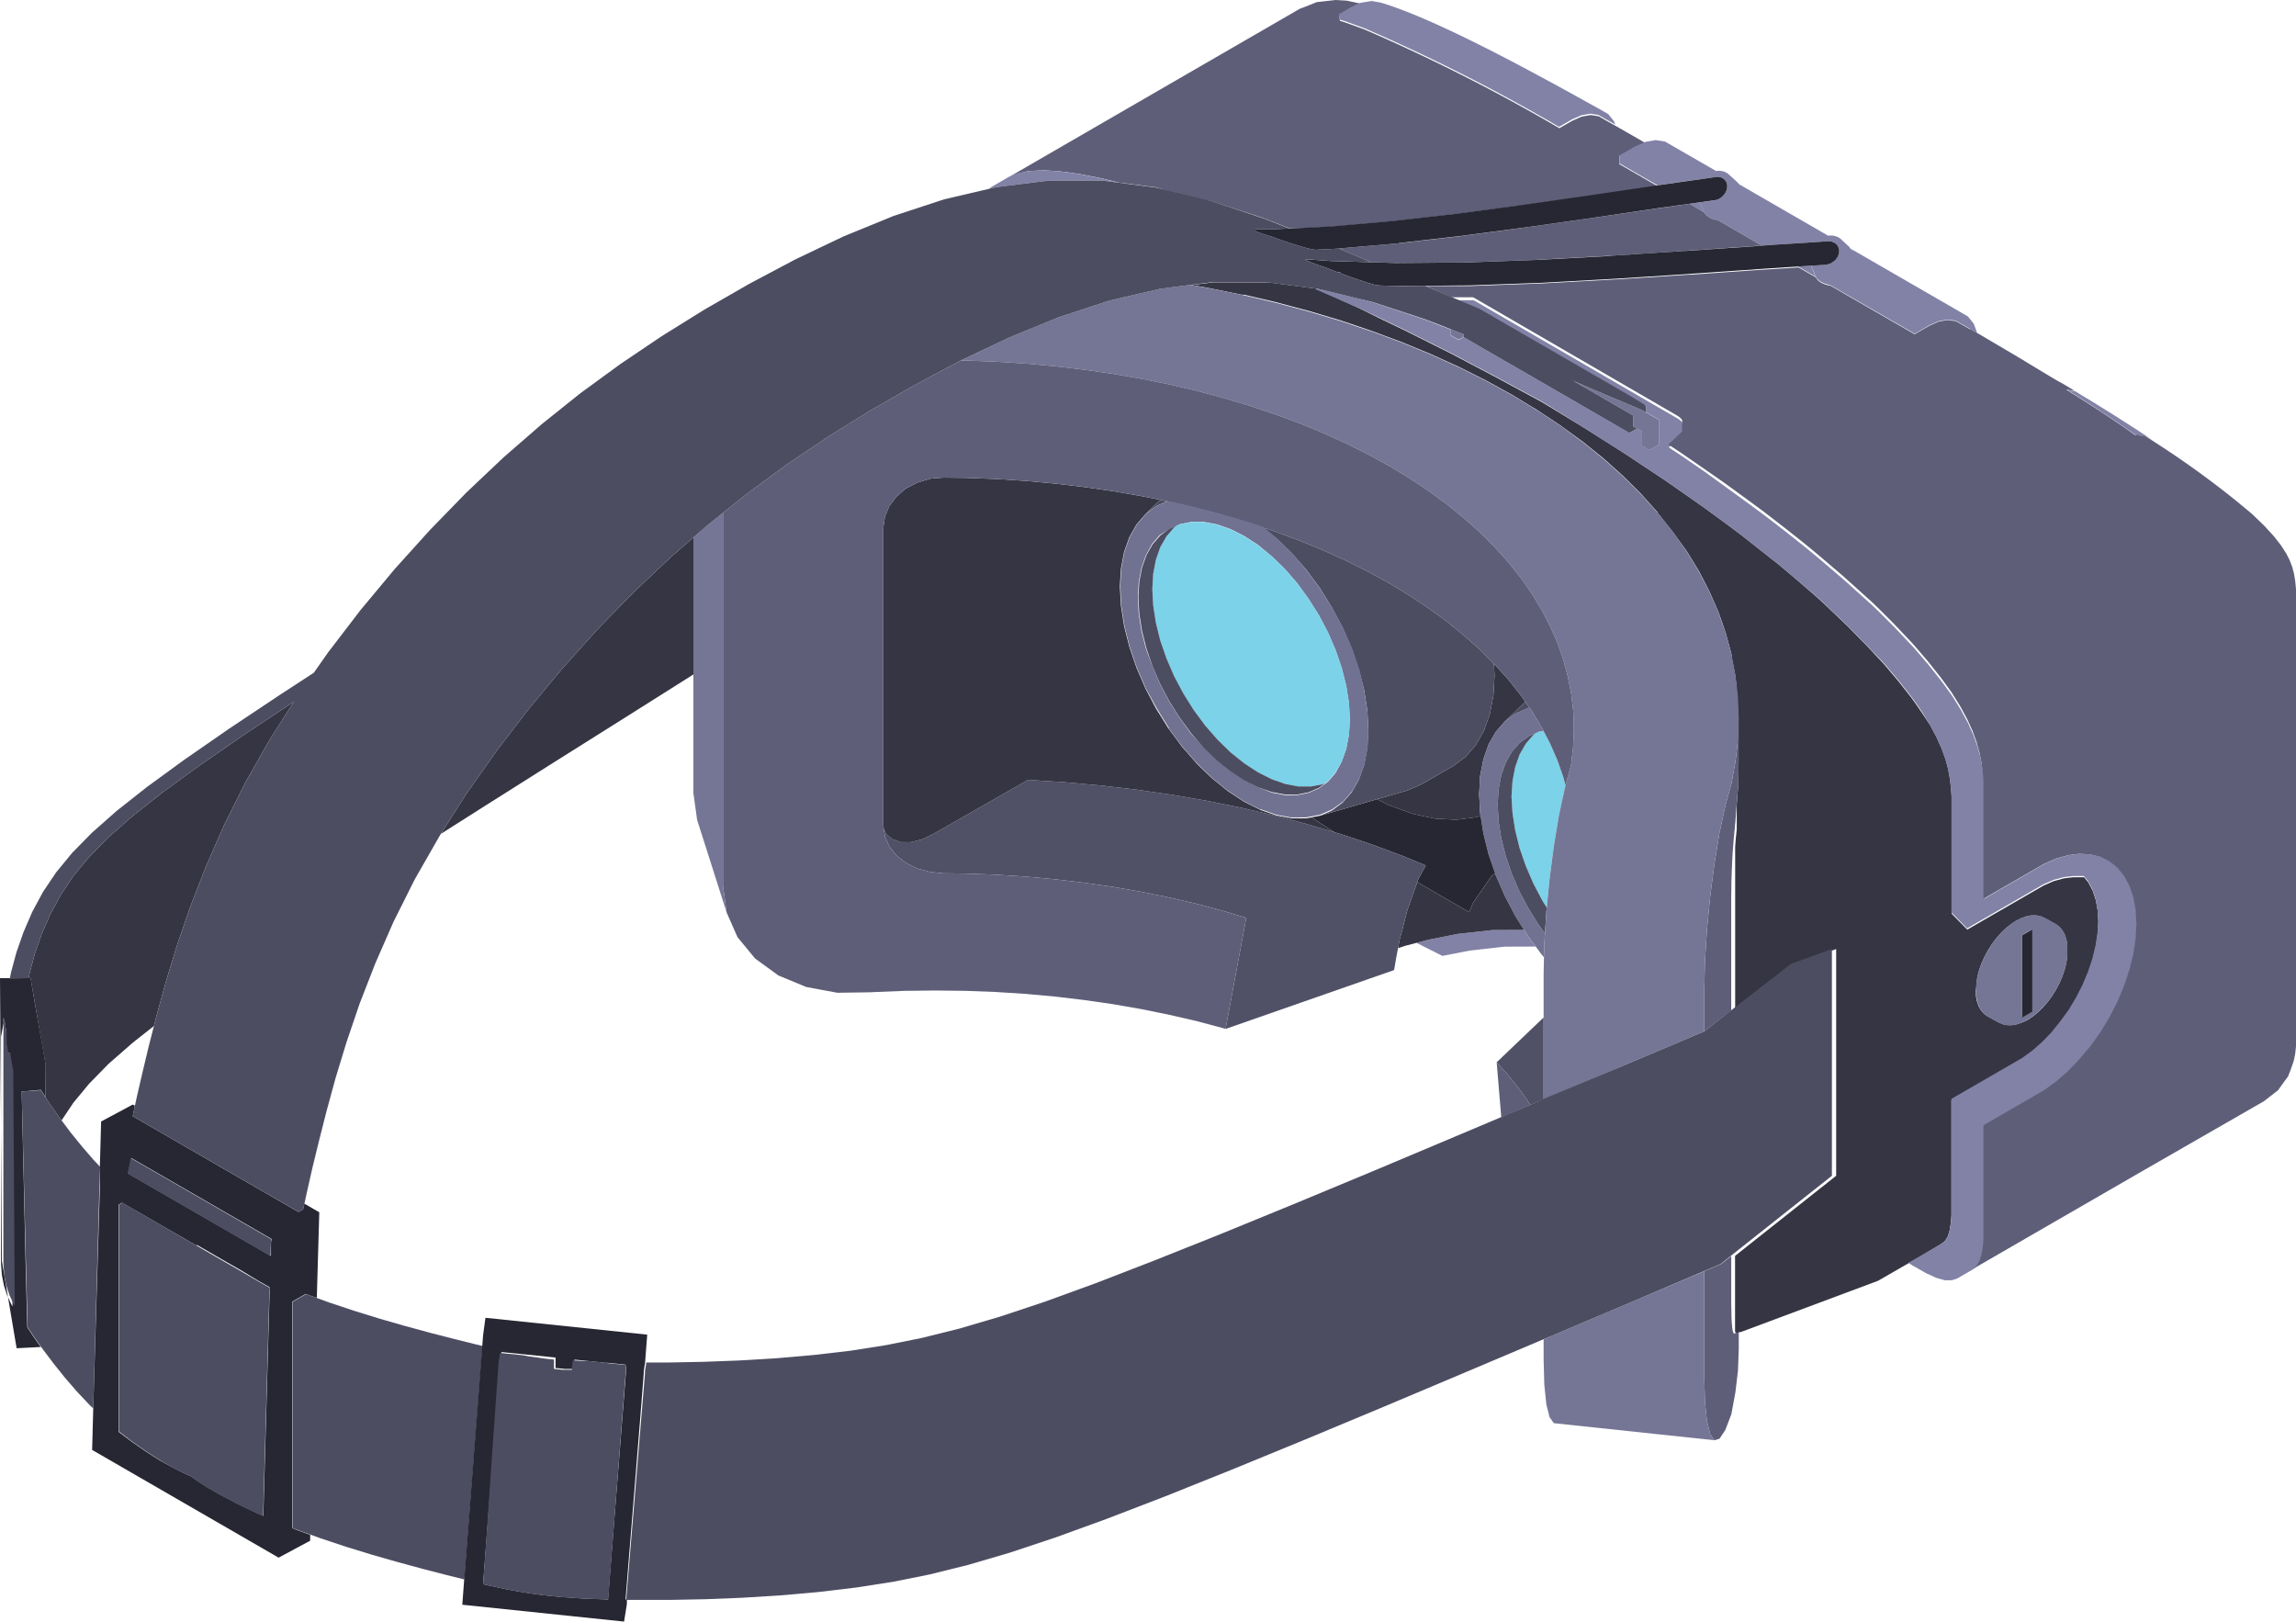 <svg xmlns="http://www.w3.org/2000/svg" viewBox="0 0 204.37 144.33"><title>Depositphotos_85144712_08</title><g data-name="Layer 2"><g data-name="Layer 1"><path d="M1.48 120l2.15-.11L3 119l-.57-.86-.14-5.23-.36-15.76L3.64 97l.25.4.16.24v-3l-.31-1.8-.64-3.56L2.72 87h-.68l-1.18.06H0l.17 25.19zM.31 91.09v-.52l.12.43v.09l.14.84v1.37l.07.44H.9v.48l.12.7v8.21l.09 13.15-.09-.16-.3-.65-.09-.19-.28-.86-.18-.92-.08-1V92.28z" fill="#272733"/><path fill="#4d4d62" d="M8.88 104.62l.03-.77-.57-.6-1.06-1.23-.99-1.22-.81-1.08-.06-.08-.03-.03-.8-1.14-.11-.15-.43-.65-.16-.24-.25-.4-1.71.12.39 15.75.14 5.24.57.85.6.85.22.3.91 1.21 1 1.25 1.08 1.25L8 125.08l.3.28.55-19.63.03-1.11z"/><path fill="#4d4d62" d="M.3 112.45l.08 1.03.18.92.28.86.09.2.3.65.08.15-.08-13.15-.05-7.28v-.54l-.05-.23-.02-.16-.13-.71-.03-.22-.05-.25-.16.01-.07-.44-.03-.16-.04-.26-.01-.6v-.35l-.14-.83L.43 91l-.07-.43-.04.52-.02 1.19v20.17z"/><path d="M172.8 110.71l.34-.27.18-.3.06-.1.16-.52.1-.62.06-.7V97.91l6.3-3.63.9-.65.88-.77.84-.87.8-1 .73-1 .66-1.1.58-1.14.49-1.17.39-1.17.28-1.16.17-1.13.06-1.08-.06-1-.17-.93-.28-.84-.39-.73-.37-.46h-.97l-.84.1-.88.24-.9.39-6.81 3.93-1.39-1.41V70.91l-.06-.82-.1-.83-.16-.85-.06-.23-.18-.65-.34-.93-.45-1-.58-1.08-.79-1.18-.5-.73-.4-.55-1.09-1.39-1.29-1.53-.11-.12-1.44-1.54-1.55-1.58-.24-.24-2.1-2-.75-.68-1.68-1.45-1.51-1.27-1.27-1-2-1.58-1.17-.88-2.21-1.62-1.43-1-2.05-1.43-3.57-2.37-3.64-2.31-3.75-2.28-4-2.16-4-2.11-4.11-2.06-2.47-1.19-1.67-.83-2.78-1.26-1.14-.5-4.23-.55H108l-1.86.23H106l1.47.25 3.06.62h.21l2.79.65 2.25.6.68.18 2.85.85 1.75.59 1 .34 2.69 1 2.6 1.07 2.51 1.14 2.41 1.21 2.31 1.27 1.76 1.07.44.26 2.09 1.39 2 1.45 1.86 1.5 1.73 1.55 1.61 1.6 1.48 1.65v.05l1.31 1.64L150.1 49l.05.07 1.08 1.77.72 1.39.21.41.8 1.83.32.9.34 1 .51 1.88v.19l.1.5.23 1.21.11.93v.26l.08.72.05 1.4v6.7l-.05.63-.06.84v2.18l-.08.79-.06.77v14.57l4.28-3.32 1.07-.83 3.64-1.32v20.18l-2.4 1.9-6.6 5.23v6.73l.06.13h.15l.22-.08h.08l12.21-4.56 2.71-1.56.68-.39zm3.13-23.11l.07-.6.15-.6.21-.6.26-.6.31-.58.35-.56.39-.52.42-.48.44-.43.46-.37.47-.31.47-.23.46-.16.44-.08h.42l.39.08.35.15 1 .55.31.23.26.3.21.37.15.43.09.48v1.08l-.09.58-.15.6-.21.6-.26.6-.31.58-.35.56-.39.53-.42.48-.44.43-.46.37-.47.31-.46.21-.46.16-.44.08h-.42l-.39-.08-.39-.16-1-.55-.31-.23-.26-.3-.21-.36-.15-.43-.09-.48v-.52z" fill="#353543"/><path fill="#5e5e79" d="M154.47 67.83l-.36 1.94-.53 1.93-.52 2.4-.45 2.73-.38 2.92-.29 2.96-.18 2.86-.06 2.61v3.62l2.4-1.86V79.47l.01-.06v-.42l.01-.66.01-.18.02-.68.01-.2.03-.7.04-.72.02-.24.02-.27.06-.77.08-.78.03-.36.03-.29.04-.52.03-.45.04-.55.07-.84.05-.63v-.1l.02-.82.03-.94.02-.71v-3.62l-.07 1.93-.23 1.94z"/><path fill="#5e5e79" d="M154.47 118.66l-.06.02-.08.01-.02-.04-.06-.13-.05-.26-.01-.07-.01-.1-.03-.37-.01-.12-.02-.46V117l-.01-.55v-.15l-.01-.12v-4.39l-.91.72-1.49.63v9.39l.06 2.24.18 1.73.29 1.16.38.53.45-.14.52-.79.53-1.39.36-1.94.23-1.94.07-1.93v-1.51l-.07.03-.23.08z"/><path fill="#353543" d="M132.93 61.91l-.32 1.66-.53 1.48-.72 1.27-.9 1.04-1.07.8-2.89 1.66-1.22.53-2.7.78 1.04.53 2.09.77 2.02.43 1.92.1 1.78-.23.36-.13-.04-.21-.09-1.72.09-1.62.29-1.47.46-1.32.64-1.12.81-.93 1.82-1.75-.42-.6-1.09-1.37-1.21-1.34-.08-.08.06 1.03-.1 1.81z"/><path fill="#7cd2e8" d="M136.72 65.24l-.23.17-.68.79-.55.96-.39 1.12-.24 1.25-.09 1.38.09 1.46.24 1.53.39 1.58.55 1.59.68 1.57.81 1.54.38.6.25-2.55.38-2.92.45-2.73.52-2.4.07-.28-.2-.74-.53-1.51-.65-1.48-.58-1.12-.4.07-.27.12z"/><path fill="#717192" d="M137.52 83.08l-.53-.72-.92-1.47-.82-1.53-.68-1.58-.54-1.59-.4-1.58-.24-1.53-.08-1.46.08-1.37.24-1.26.4-1.12.54-.96.68-.78.82-.6.65-.29.27-.12.4-.07-.18-.34-.87-1.44-.19-.27-.16.03-1.09.48-.95.7-.81.93-.64 1.12-.46 1.32-.29 1.47-.09 1.62.09 1.72.04.21.25 1.59.46 1.85.59 1.71.05.16.58 1.32.23.53.95 1.81.76 1.2.33.53.71.95.49.67.24.28.03-1.15.06-.97z"/><path fill="#757595" d="M151.94 126.5l-.18-1.73-.06-2.24v-9.39l-6.04 2.56-7.62 3.23-.64.28v1.8l.06 2.23.18 1.74.29 1.16.38.53 14.3 1.52-.38-.53-.29-1.16z"/><path fill="#505066" d="M133.22 94.55l1.04 1.16 1.09 1.37.88 1.26.76-.32.41-.17v-7.29l-4.18 3.99z"/><path fill="#5e5e79" d="M134.26 95.71l-1.04-1.16.41 4.89.63-.26 1.09-.47.88-.37-.88-1.26-1.09-1.37z"/><path fill="#8282a7" d="M135.66 82.77l-2.81.01-3.1.34-.79.16-1.87.37-1.01.27 2.31 1.16 2.41-.47 3.09-.35 2.81-.01-.71-.95-.33-.53z"/><path fill="#4d4d62" d="M136.49 78.64l-.68-1.57-.55-1.59-.39-1.58-.24-1.53-.09-1.46.09-1.38.24-1.25.39-1.12.55-.96.68-.79.23-.17-.65.29-.82.6-.68.78-.54.96-.4 1.12-.24 1.26-.08 1.37.08 1.46.24 1.53.4 1.58.54 1.59.68 1.58.82 1.53.92 1.47.53.72.07-1.06.05-.83.04-.41-.38-.6-.81-1.54z"/><path fill="#4d4d62" d="M134.9 63.51l1.09-.48.16-.03-.05-.07-.24-.34-.09-.13-1.82 1.75.95-.7z"/><path fill="#272733" d="M129.65 72.96l-1.92-.1-2.02-.43-2.09-.77-1.04-.53-5.1 1.48-.74.14 1.51.99.55.34.55.16 2.78.93 2.69 1 2.09.86-.63 1.15-.12.33.64.38 3.97 2.29.36-.85 1.67-2.4.29-.18-.59-1.71-.46-1.85-.25-1.59-.36.13-1.78.23z"/><path d="M184 34.7c1 .61 3.38 2.12 6.16 4.06h.2l.74.12.61.36c-1.82-1.21-5.16-3.35-7-4.4z" fill="#8282a7"/><path d="M176.24 112.24l.18-.57.11-.67.06-.76v-10.05l5.4-3.12 1.09-.79 1.06-.93 1-1.06 1-1.17.89-1.26.8-1.33.7-1.38.59-1.41.47-1.42.34-1.4.2-1.36.07-1.3-.07-1.26-.2-1.13-.34-1-.47-.88-.59-.73-.7-.57-.8-.41-.89-.23-1-.06-1 .12-1.06.3-1.09.47-5.38 3.12V70l-.06-.88-.11-.89-.18-.91-.26-.94-.36-1-.48-1.06-.62-1.14-.77-1.24-.1-.14-.87-1.19-1.16-1.46-1.09-1.27-.29-.33-1.64-1.73-1.28-1.28-.63-.61-2.22-2-.46-.41-2.11-1.8-1.31-1.08-1.64-1.3-1.88-1.45-1.49-1.1-2.12-1.54-1.73-1.25-2-1.38-1.21-.8 1.07-1 .1-.11.06-.07v-.99l-.05-.07-.06-.07-.06-.06-.07-.06-.08-.06-.14-.09-9-5.22-9-5.22-.16-.08h-1.92l2.55 1.08 8.17 4.71 6.49 3.49.1.27v.44l1.11.64v2.19l-.09.09-.72.41-.68-.39V38.4l-.44-.26-.67.39-6.65-3.83-8.13-4.7-.45.26-.68-.39v-.53l-.88-.34-1.3-.51-.59-.2-1.21-.4-3-1-1.16-.3-3.56-.86h-.37l1.14.5 2.79 1.21 1.72.81 2.47 1.19 4.11 2.06 4 2.11 4 2.16 3.7 2.3 3.66 2.33 3.57 2.37 2.05 1.43 1.43 1 2.21 1.62 1.17.88 2 1.58 1.27 1 1.51 1.27 1.71 1.45.75.68 2.1 2 .24.24 1.55 1.58 1.44 1.5.11.12 1.29 1.53 1.09 1.39.4.55.5.73.72 1.18.58 1.08.45 1 .34.93.18.65.06.23.16.85.1.83.06.82v10.33l1.39 1.41 6.81-3.93.9-.39.88-.24.84-.1h.97l.37.46.39.73.28.84.17.93.06 1-.06 1.08-.17 1.13-.28 1.16-.39 1.17-.49 1.17-.58 1.14-.66 1.1-.73 1-.8 1-.84.87-.88.77-.9.65-6.28 3.63v10.4l-.06.7-.1.62-.16.52-.06.1-.18.3-.34.27-2.25 1.3-.68.39.45.29.23.12.89.51.92.42.76.21h.6l.46-.14 1.45-.84.36-.31z" fill="#8282a7"/><path fill="#353543" d="M128.96 83.28l.79-.16 3.1-.34 2.81-.01-.76-1.2-.95-1.81-.23-.53-.58-1.32-.05-.16-.29.18-1.67 2.4-.36.85-3.97-2.29-.64-.38-.34.94-.56 1.59-.3 1.17-.14.56-.22.79-.16.83.61-.2 1.03-.27 1.01-.27 1.87-.37z"/><path fill="#505066" d="M124.82 82.77l.14-.56.3-1.17.56-1.59.34-.94.12-.33.63-1.15-2.09-.86-2.69-1-2.78-.93-.55-.16-.75-.22-1.56-.47-1.23-.33-.41-.11-1.29-.34-1.72-.4-1.27-.3-1.52-.31h-.01l-1.53-.31-1.03-.18-2.09-.36-.21-.03h-.02l-2.06-.3h-.01l-.86-.13-.92-.11h-.01l-1.47-.17h-.02l-.8-.1-.36-.03h-.01l-.9-.08h-.01l-.7-.07-.64-.05-.63-.06-.07-.01-.85-.05h-.01l-.99-.06-.26-.02-1.07-.07-8.44 4.82-1.04.49-.99.24-.89-.01-.74-.27-.56-.5-.17-.36.09.62.39.9.64.8.73.58.11.08 1.02.51 1.13.3.45.04.75.08 1.95.02 2.68.1 2.66.17 2.63.24 2.61.31 2.57.37 2.53.44 2.49.51 2.44.56 2.38.64 2 .6-1.84 9.89 15-5.24.09-.52.09-.54.17-.89.16-.83.22-.79z"/><path fill="#353543" d="M79.41 74.68l.74.27.89.01.99-.24 1.04-.49 8.44-4.82 1.07.07.26.02.99.06h.01l.85.05.07.01.63.06.64.05.7.07h.01l.9.08h.01l.36.03.8.1h.02l1.47.17h.01l.92.11.86.13h.01l2.06.3h.02l.21.03 2.09.36 1.03.18 1.53.31h.01l1.52.31 1.27.3 1.72.4 1.29.34.41.11 1.23.33 1.56.47.75.22-.55-.34-1.51-.99-.46.09-1.22-.01h-.08l-.09-.01-1.28-.24-1.42-.49-.07-.04-1.38-.69-.59-.39-.85-.55-.66-.54-.76-.61-.44-.42-.93-.9-.03-.04-.73-.84-.54-.61-.05-.07-.42-.57-.31-.42-.24-.32-.18-.25-.04-.05-.21-.34-.25-.4-.29-.47-.08-.12-.22-.35-.95-1.8-.8-1.85-.64-1.87-.47-1.85-.28-1.8-.1-1.73.1-1.61.28-1.47.47-1.32.64-1.13.8-.92 1.3-1.26-1.65-.33-2.53-.44-2.57-.37-2.61-.31-2.63-.24-2.66-.17-2.68-.1-1.95-.02-.75.05-.45.05-1.13.34-1.02.53-.11.09-.73.63-.64.85-.39.93-.14.97v26.53l.05.34.17.36.56.5z"/><path fill="#757595" d="M85.94 32.09l2.68.1 2.66.17 2.63.24 2.61.31 2.57.37 2.53.44 2.49.5 2.44.57 2.38.64 2.32.69 2.26.76 2.2.81 2.12.87 2.04.93 1.97.99 1.88 1.03 1.79 1.09 1.7 1.13 1.61 1.18 1.51 1.23 1.42 1.26 1.3 1.31 1.21 1.34 1.09 1.37.99 1.41.87 1.44.76 1.46.65 1.48.53 1.51.41 1.52.3 1.54.18 1.55.05 1.55-.06 1.56-.17 1.52-.01.05-.04.21-.25.91-.21.77-.07.28-.52 2.4-.45 2.73-.38 2.92-.25 2.55-.04.41-.05.83-.07 1.06-.06.97-.03 1.15-.03 1.46v11.19l7.2-3.05 7.1-3v-3.62l.06-2.61.18-2.86.29-2.96.38-2.92.45-2.73.52-2.4.53-1.93.36-1.94.23-1.94.07-1.93v-.01l-.02-.52-.05-1.39-.08-.73-.03-.26-.11-.92-.23-1.22-.1-.5-.03-.18-.51-1.88-.34-.95-.31-.9-.8-1.83-.21-.41-.73-1.39-1.07-1.77-.05-.07-1.17-1.66-1.3-1.64-.04-.05-1.48-1.65-1.61-1.6-1.73-1.55-1.86-1.51-1.97-1.45-2.09-1.39-.44-.26-1.76-1.07-2.31-1.27-2.41-1.21-2.51-1.14-2.6-1.07-2.69-1-1.03-.34-1.75-.59-2.86-.85-.68-.18-2.25-.6-2.78-.65-.21-.05-3.06-.62-1.47-.25-.08-.02-2.67.34-4.59 1.07-4.5 1.48-4.39 1.8-4.28 2.04h.41z"/><path fill="#5e5e79" d="M64.68 81.22l.97 2.2 1.56 1.89 2.07 1.51 2.49 1.03 2.76.51 2.92-.04.37-.02 2.71-.11 2.71-.03 2.7.03 2.68.1 2.66.17 2.63.24 2.61.31 2.57.37 2.53.44 2.49.51 2.44.56 2.38.64.16.05 1.84-9.89-2-.6-2.38-.64-2.44-.56-2.49-.51-2.53-.44-2.57-.37-2.61-.31-2.63-.24-2.66-.17-2.68-.1-1.95-.02-.75-.08-.45-.04-1.13-.3-1.02-.51-.11-.08-.73-.58-.64-.8-.39-.9-.09-.62-.05-.34V46.95l.14-.97.39-.93.64-.85.73-.63.11-.09 1.02-.53 1.13-.34.45-.05.75-.05 1.95.02 2.68.1 2.66.17 2.63.24 2.61.31 2.57.37 2.53.44 1.65.33.19.04.43.09.22.04 2.44.57 2.38.64 2.32.69 1.17.39 1.09.37.6.22 1.6.59.54.22 1.58.65.63.29 1.41.64.84.42 1.13.57 1.12.61.76.42 1.45.88.34.21 1.7 1.13.07.05 1.54 1.13.36.29.06.05 1.09.89.59.52.83.74.63.64.59.59.08.08 1.21 1.34 1.09 1.37.42.6.09.13.24.34.05.07.19.27.87 1.44.18.34.58 1.12.65 1.48.53 1.51.2.74.21-.77.25-.91.04-.21.01-.05.17-1.52.06-1.56-.05-1.55-.18-1.55-.3-1.54-.41-1.52-.53-1.51-.65-1.48-.76-1.46-.87-1.44-.99-1.41-1.09-1.37-1.21-1.34-1.3-1.31-1.42-1.26-1.51-1.23-1.61-1.18-1.7-1.13-1.79-1.09-1.88-1.03-1.97-.99-2.04-.93-2.12-.87-2.2-.81-2.26-.76-2.32-.69-2.38-.64-2.44-.57-2.49-.5-2.53-.44-2.57-.37-2.61-.31-2.63-.24-2.66-.17-2.68-.1h-.41l-2.29 1.21-1.81.97-.9.51-2.71 1.56-.34.19-.03.02-3.77 2.34-3.66 2.46-3.54 2.6-2.13 1.7v33.19l.33 2.38z"/><path fill="#4d4d62" d="M102.92 45.04l.97-.42-.43-.09-.19-.04-1.3 1.26.95-.71z"/><path fill="#4d4d62" d="M114.98 49.23l1.3 1.49 1.2 1.62 1.08 1.74.96 1.8.8 1.85.64 1.87.47 1.85.28 1.8.09 1.73-.09 1.61-.28 1.47-.47 1.32-.64 1.13-.8.92-.96.71-1.08.47 5.1-1.48 2.7-.78 1.22-.53 2.89-1.66 1.07-.8.9-1.04.72-1.27.53-1.48.32-1.66.1-1.81-.06-1.03-.59-.59-.63-.64-.83-.74-.59-.52-1.09-.89-.04.02-.02-.07-.36-.29-1.54-1.13-.07-.05-1.7-1.13-.34-.21-1.45-.88-.76-.42-1.12-.61-1.13-.57-.84-.42-1.41-.64-.63-.29-1.58-.65-.54-.22-1.6-.59-.6-.22-1.09-.37 1.19.96 1.37 1.32z"/><path d="M102 45.75l-.8.92-.64 1.13-.47 1.31-.28 1.48-.09 1.61.09 1.72.28 1.8.47 1.85.64 1.87.8 1.85 1 1.81.22.35.07.12.29.47.25.4.21.34v.06l.18.24.24.33.31.42.42.56.05.07.54.61.73.84.93.9.44.43.75.61.67.54.85.55.59.39 1.37.69h.07l1.42.49 1.28.24h1.39l.46-.09.74-.14 1.09-.47 1-.71.8-.93.64-1.13.47-1.31.28-1.48.05-1.49-.09-1.72-.28-1.8-.43-1.88-.64-1.87-.8-1.85-1-1.81-1.09-1.73-1.2-1.62-1.27-1.49-1.37-1.33-1.18-1-1.17-.39-2.32-.69-2.38-.63-2.44-.57h-.22l-1 .42zm2.12 1.31l.66-.29.27-.12 1-.2h1.1l1.17.22 1.21.42 1.23.62 1.23.8 1.21 1 1.17 1.13 1.1 1.27 1 1.38.93 1.47.81 1.54.68 1.58.54 1.59.4 1.57.24 1.53.08 1.46-.08 1.37-.24 1.26-.4 1.12-.54 1-.68.79-.23.17-.58.43-.93.4-1 .2h-1.1l-1.17-.22-1.2-.48-1.23-.62-1.23-.8-1.21-1-1.17-1.13-1.16-1.24-1-1.38-.93-1.47-.81-1.54-.68-1.58-.58-1.58-.4-1.57-.24-1.53-.08-1.46.08-1.37.24-1.26.4-1.12.54-1 .68-.79z" fill="#717192"/><path fill="#757595" d="M61.72 70.58l.33 2.39 2.63 8.25-.33-2.38V45.65l-1.3 1.04-1.33 1.15v22.74z"/><path fill="#353543" d="M129.24 55.69l-.06-.05.02.07.04-.02z"/><path d="M91.53 15.23l1.25-.07h.16l1.34.08 1.79.24 1.68.33.43.09 1.35.34 1.27.16 2.08.27L104 17l3.49.85h.12l3.61 1.15 1.23.41 2.33.91h.85l2.89-.14 5.3-.47.47-.05 5.16-.59 2.14-.28 3.48-.46h.17l5.88-.84 5.91-.86.49-.07-3.38-1.95v-.71l.71-.41.65-.37h.11l.58-.26.25-.11h.06l-2.7-1.55-.25-.14-.64-.36-.6-.35-.72-.11-.8.14-.84.37-1.15.66a160.31 160.31 0 0 0-17.35-8.79l-1.74-.63-.43-.13-.09-.46.65-.38.52-.3.23-.1.41-.31h.05l-1.16-.25-1-.06-.89.1-.8.09-.89.36-.63.24-25.93 15 .78-.33z" fill="#5e5e79"/><path fill="#8282a7" d="M89.77 16.52l3.59-.45h4.74l1.43.18-1.35-.34-.43-.09-1.68-.33-1.79-.25-1.34-.07-.16-.01-1.25.07-1 .21-.78.33-1.45.84-.28.2.65-.15 1.1-.14z"/><path fill="#8282a7" d="M146.45 12.63l-.25.12-.59.26-.11.04-.64.38-.71.41v.7l3.38 1.95.98-.14 2.17-.31.8-.11 1.22-.17.14-.02.14.01.13.02.13.04.11.06.11.07.08.09.08.1.06.12.04.12.02.13v.13l-.01.14-.04.13-.05.14-.07.13-.08.12-.1.12-.11.11-.07.05-.05.04-.03.02-.1.06-.13.06-.14.05-.14.03-1.29.18h-.02l-.03.01.35.61-.36-.61-.88.12 1.3.76-.11-.25-.16-.35.01.01.08.17.16.35.06.15.12.14.14.12.18.12.2.1.22.08.13.04.01-.08.07.04.03.07.12.01 3.87 2.24.47-.03.63-.05 2.43-.15 1.22-.08 1.16-.08.14.01.14.02.14.04.12.06.11.07.1.09.08.1.06.11.05.12.03.13.01.13-.01.14-.03.13-.05.14-.06.13-.09.13-.09.11-.12.11-.12.09-.13.08-.14.07-.15.04-.14.03-.15.02-1.21.08h-.02l.26.55.13.33.06.11.06.13.06.07.14.13.18.12.19.1.23.08.24.07.13.02 7.55 4.35 1.31-.76.84-.37.8-.14.71.11.6.34.63.36.06.04.6.34.01.01-.3-.82-.52-.65-.69-.4-9.71-5.61-.19-.21.41.48-.29-.31-.12-.17-.6-.55.08.1.04.05-.04-.05-.08-.1-.13-.13-.16-.12-.18-.08-.19-.07-.2-.03-.21-.01-.19.02-1.38-.8-6.51-3.76-.24-.25-.14-.13-.51-.46.09.12.02.03-.03-.04-.08-.11-.13-.12-.16-.1-.17-.08-.19-.05-.2-.03h-.2l-.14.02-4.55-2.62-.83-.13-.86.15-.02.01h-.04z"/><path fill="#5e5e79" d="M126.25 23.39l4.13-.03 6.36-.23 2.24-.13 4.26-.23 6.59-.43 6.5-.45.11-.01.38-.02-3.87-2.24v.01l-.12-.02-.03-.07-.07-.04-.01.08-.13-.04-.22-.08-.2-.1-.18-.12-.14-.12-.12-.14-.04-.08-1.3-.76-2.71.39-5.9.86-5.89.84-1.38.19-4.05.54-.37.05-5.65.65-4.3.37-.97.09.48.2 2.4 1.02 2.17.07 2.03-.02z"/><path fill="#757595" d="M129.82 30.23l.46-.26v-.22l-.46-.17-.68-.27v.53l.68.39z"/><path fill="#353543" d="M49.53 67.71l6.31-3.97 5.88-3.71V47.84L59.7 49.6l-3.29 3.11-.57.58-2.65 2.72-3.13 3.49-.53.63-2.48 2.99-2.86 3.73-.9 1.28-1.77 2.51-2.28 3.58 4.05-2.57 6.24-3.94z"/><path fill="#353543" d="M4.59 98.47l.8 1.14.03.03.06.08 1.06-1.58 1.39-1.68 1.72-1.76 2.16-1.89 1.89-1.49.22-.86.55-2.01.27-.98.98-3.23 1.18-3.44.83-2.14.57-1.47 1.64-3.74 1.71-3.42.2-.4 2.2-3.87 2.11-3.31-4.51 3-3.92 2.71-3.26 2.37-2.66 2.1-2.16 1.9-1.72 1.75-1.39 1.68-1.12 1.68-.94 1.73-.77 1.77-.61 1.75-.46 1.72-.09.45.09-.01h.08l.38 2.23.61 3.54.32 1.8.02 3.05.43.65.11.15z"/><path fill="#8282a7" d="M161.36 24.01l-.15-.33-.02-.03h-.04l-1.1.07 1.56.9.01.01.03.07-.02-.07-.04-.1-.09-.18-.14-.34z"/><path fill="#272733" d="M130.86 25.4l6.38-.23 6.51-.36 6.49-.42.1-.01 3.47-.24 3.04-.21.11-.01 3.09-.2 1.1-.07h.07l1.21-.08.15-.02.14-.03.15-.04.14-.07.13-.08.12-.09.12-.11.09-.11.09-.13.06-.13.05-.14.03-.13.01-.14-.01-.13-.03-.13-.05-.12-.06-.11-.08-.1-.1-.09-.11-.07-.12-.06-.14-.04-.14-.02-.14-.01-1.16.08-1.22.08-2.43.15-.63.05-.47.03-.38.02.11.01-6.61.45h-.11l-6.59.43.11.01-6.5.35-6.36.23-6.16.05h-.11l-2.17-.07-1.33-.04-1.64-.05-.65-.02-1.66-.12-.46-.03-.09.01-.01.03.08.06.16.07.23.1.31.11.38.14.44.15.13.04.28.11.4.16.43.16.26.02.01.08.15.06.39.14.38.14.38.13.36.13.35.11.31.11.28.08.25.07.2.06.16.03.11.02.17.01 1.64.05h.12l.1-.01 6.19-.05z"/><path d="M42.88 120.8l.08-1-.63-.15-1.93-.48-2.1-.54-2.21-.6-2.27-.65-2.26-.7-2.2-.73-1.13-.41-1-.35-1.2.69V136l.35.14 1.22.44.94.34 2.26.75 2.31.71 2.31.66 2.25.61 2.13.55 1.54.38z" fill="#4d4d62"/><path d="M57.3 122.25v-.2l.12-.78.19-2.48-14.4-1.5-.21 1.56-.07.92-.08 1-1.53 19.8-.17 2.26 14.4 1.5.25-1.57v-.4h-.12c1.32-16.49.96-11.6 1.62-20.11zm-1.59-.62v.6L54.2 141.3l-.08 1.06-2.12-.08-1.93-.13-.72-.07-1-.1-.62-.09-1-.14-1.57-.28-1.62-.35L43 141c.71-9.28.34-4.49 1.51-19.83l.13-.83 1 .1 1 .1 2.81.29v.93l.82.08h.78v-.28l.09-.56H51l1.39.14 1.5.16h.22l1.56.16z" fill="#272733"/><path d="M120.56.5l-.23.1-.52.3-.65.38.09.46.43.13 1.74.63a160.12 160.12 0 0 1 17.35 8.79l1.15-.66.84-.37.8-.14.72.11.6.35.64.36.14-.13-.13.13.25.14-.11-.28-.51-.64-.66-.38c-4.8-2.67-14.35-8-19.61-9.55l-.79-.14-.88.14-.22.05h-.05z" fill="#8282a7"/><path d="M175.38 29.29h-.06l-.63-.36-.6-.34-.71-.11-.8.14-.84.37-1.32.76-7.54-4.35h-.14l-.24-.07-.22-.08-.2-.1-.17-.12-.14-.13-.06-.08-.06-.12v.07-.07l-1.56-.9-3.09.2h-.11l-3 .21-3.46.24h-.11l-6.48.42h-.11l-1.39.08-5.13.28-6.38.23h-3.9l2.26 1h1.92l.16.08 9 5.22 9 5.22.14.09.08.06.07.06.06.06.06.07.05.07v.99l-.06.07-.1.11-1.07 1 1.21.8 2 1.38 1.71 1.19 2.12 1.54 1.49 1.1 1.88 1.45 1.64 1.3 1.31 1.08 2.11 1.8.46.41 2.22 2 .63.61 1.28 1.28 1.64 1.73.29.33 1.09 1.27 1.16 1.46.87 1.19.1.14.77 1.24.62 1.14.48 1.06.36 1 .26.94.18.91.11.89.06.88V80l5.4-3.12 1.09-.47 1.06-.3 1-.12 1 .06.89.23.8.41.7.57.59.73.47.88.34 1 .2 1.13.07 1.22-.07 1.3-.2 1.36-.34 1.4-.47 1.42-.59 1.41-.7 1.38-.8 1.33-.89 1.26-1 1.17-1 1.06-1.06.93-1.09.79-5.4 3.12v10.05l-.06.76-.11.67-.18.57-.26.45-.36.31 14.7-8.49L201.54 98l.48-.38.29-.22.47-.37.34-.48.54-.74.22-.55.28-.81.13-.6.08-.7V52.44l-.07-.73-.11-.66-.16-.6-.22-.58-.31-.61-.45-.7-.64-.82-.86-.94-1.11-1.07-1.44-1.19a82.5 82.5 0 0 0-8-5.69l-.74-.12h-.2c-2.82-2-5.32-3.53-6.16-4.06l.72.11.6.35c-.09-.06-1.74-1.08-1.85-1.11s-3.64-2.18-3.81-2.28l-3.56-2.1z" fill="#5e5e79"/><path fill="#757595" d="M146.15 39.66l.68.39.72-.41.09-.09v-2.19l-1.11-.64-.36-.21-4.8-2.03-1.36-.6 5.36 3.1v.97l.34.2.44.25v1.26z"/><path d="M26 136v-20.14l1.2-.69 1 .35.22-7.62-1.33-.77-.11.52-.42.22-14.75-8.52.2-.93-.19-.11L9 99.82l-.11 4v1.87l-.59 19.67-.1 3.69 16.6 9.59 2.81-1.51v-.52l-1.22-.44zm-2-21l-.56 19.92-.85-.38-1.59-.77-1.4-.74-1.15-.66-.88-.57-.57-.4-.69-.31-.94-.48-1.12-.61-1.2-.76-1.27-.88-1-.75-.23-.18v-20.2l.31-.18 1.48.85 1.39.8 1.23.71L16 110l.84.49.59.34h.14l.61.35.88.51 1.11.64 1.31.75L23 114l1 .57zm.12-4.42v1.21l-12.71-7.34.22-1.1.06-.28 12.48 7.2z" fill="#272733"/><path d="M145.66 115.7l6-2.56 1.49-.63.91-.73 6.6-5.23 2.4-1.9V84.47l-3.64 1.32-1.07.83-4.28 3.32-2.37 1.86-7.1 3-7.2 3-.4.2-.75.32-.88.37-1.1.46-.63.27-4.19 1.77-7.34 3.09-7 2.91-6.52 2.67-5.89 2.35-5.17 2-4.53 1.65-4 1.33-3.6 1.06-3.33.83-3.18.64-3.17.5-3.27.38-3.33.29-3.31.2-3.22.12-3.06.06h-2l-.12.78v.2l-1.67 20.15h3.92l3.12-.06 3.28-.13 3.38-.21 3.4-.3 3.36-.4 3.28-.51 3.29-.66 3.42-.85 3.68-1.08 4.06-1.35 4.57-1.66 5.2-2 5.91-2.37 6.53-2.68 7-2.92 7.35-3.1 6.9-2.92.65-.27z" fill="#4d4d62"/><path fill="#4d4d62" d="M2.55 87.06l.09-.45.46-1.72.61-1.75.77-1.77.94-1.73 1.12-1.68 1.39-1.68 1.72-1.75 2.16-1.9 2.66-2.1 3.26-2.37 3.92-2.71 4.51-3-2.11 3.31-2.2 3.87-.2.4-1.71 3.42-1.64 3.74-.57 1.47-.83 2.14-1.18 3.44-.98 3.23-.27.98-.55 2.01-.22.86-.47 1.84-.57 2.39-.49 2.12-.16.74-.2.94 14.76 8.52.41-.23.12-.52.22-1.02.48-2.12.58-2.38.68-2.68.81-2.97.98-3.21 1.16-3.41 1.39-3.57 1.62-3.7 1.89-3.78 2.18-3.81.15-.25 2.28-3.58 1.77-2.51.9-1.28 2.86-3.73 2.48-2.99.53-.63 3.13-3.49 2.65-2.72.57-.58 3.29-3.11 2.02-1.76 1.33-1.15 1.3-1.04 2.13-1.7 3.54-2.6 3.66-2.46 3.77-2.34.03-.02.34-.19 2.71-1.56.9-.51 1.81-.97 2.3-1.22 4.27-2.03 4.39-1.8 4.5-1.48 4.59-1.07 2.67-.34.13-.01 1.87-.24h4.71l.14.02 4.23.55.37.05 3.56.86 1.2.29 2.98.98 1.22.4.59.2 1.3.5.88.35.68.27.46.17v.26l8.12 4.69 6.63 3.83.68-.38-.34-.2v-.97l-5.36-3.1 1.36.6 4.8 2.03.36.21v-.44l-.09-.27-6.59-3.81-8.17-4.72-2.55-1.07-2.25-.96-.03-.01-1.15.01-1.13.01h-.12l-1.64-.05-.17-.01-.11-.02-.16-.03-.2-.06-.25-.07-.28-.08-.31-.11-.35-.11-.36-.13-.38-.13-.38-.14-.39-.14-.15-.06-.01-.08-.26-.02-.43-.16-.4-.16-.28-.11-.13-.04-.44-.15-.38-.14-.31-.11-.23-.1-.16-.07-.08-.06.01-.03.09-.01.46.03 1.66.12.65.02 1.64.05 1.33.04-2.4-1.02-.48-.2-.17.01-.12.01-.15.01-1.44.07-.15.01h-.08l-.12-.02-.16-.02-.2-.05-.23-.05-.26-.07-.29-.09-.3-.09-.32-.1-.33-.1-.33-.12h-.02l-.36-.12-.36-.13-.35-.13-.2-.07-.16-.05-.38-.11-.33-.11-.27-.09-.2-.09-.15-.07-.07-.06-.01-.04.07-.02.13-.01h.24l1.27-.01.72-.04.69-.03-2.33-.91-1.23-.41-3.56-1.17-.12-.03-3.5-.85-1.17-.28-2.08-.27-1.26-.17-1.43-.18h-4.74l-3.59.45-1.1.14-.65.15-3.98.93-4.53 1.49-4.42 1.81-4.28 2.04-4.13 2.19-3.97 2.28-3.81 2.37-3.68 2.48-3.56 2.6-3.46 2.77-3.37 2.93-3.31 3.13-3.24 3.33-3.16 3.5-3.04 3.65-2.88 3.76-1.27 1.81-2.95 1.92-4.65 3.1-3.94 2.73-3.29 2.4-2.7 2.13-2.2 1.94-1.77 1.8L5 77.64l-1.17 1.74-.96 1.78-.78 1.81-.63 1.8-.47 1.75-.13.62 1.18-.06.51-.02z"/><path fill="#272733" d="M124.44 21.66l.12-.03 5.65-.65 5.8-.77 5.88-.84 5.9-.87 4.97-.7.14-.05.13-.06.1-.06.03-.02.05-.04.07-.05.11-.11.1-.12.08-.12.07-.13.05-.14.04-.13.01-.14v-.13l-.02-.13-.04-.12-.06-.12-.08-.1-.08-.09-.11-.07-.11-.06-.13-.04-.13-.02-.14-.01-5.68.81-5.91.87-5.87.84-5.79.77-5.64.64-.12.01-5.3.47-2.89.15-.86.04-.69.03-.72.04h.13l-1.77.02-.07.02.01.04.07.06.15.07.2.09.27.09.33.11.38.11.16.05.2.07.35.13.36.13.36.12h.02l.33.12.33.1.32.1.3.09.29.09.26.07.23.05.2.05.16.02.12.02h.08l.15-.01 1.44-.07.15-.01.12-.01.17-.01.97-.09 4.3-.37z"/><path fill="#4d4d62" d="M21.53 113.19l-1.31-.75-1.11-.64-.88-.51-.62-.36-.06-.04-.07-.03-.59-.34-.85-.49-1.05-.61-1.23-.71-1.39-.8-1.48-.86-.31.18v20.17l.23.18.98.75 1.26.88 1.2.77 1.1.63.94.48.69.31.55.4.88.57 1.15.67 1.39.73 1.62.79.85.37.56-19.92.02-.39-1-.57-1.47-.86z"/><path fill="#7cd2e8" d="M103.83 47.74l-.55.96-.39 1.12-.24 1.25-.08 1.37.08 1.47.24 1.53.39 1.58.55 1.58.68 1.58.82 1.54.92 1.47 1.02 1.38 1.11 1.27 1.16 1.13 1.21.97 1.23.8 1.23.62 1.21.42 1.16.22h1.11l1.02-.19.27-.12.23-.17.68-.79.55-.96.39-1.12.25-1.26.08-1.37-.08-1.46-.25-1.54-.39-1.57-.55-1.59-.68-1.58-.81-1.53-.93-1.47-1.02-1.38-1.1-1.27-1.17-1.13-1.21-.98-1.23-.8-1.22-.61-1.21-.42-1.17-.22-1.1-.01-1.02.2-.27.12-.24.17-.68.79z"/><path fill="#4d4d62" d="M102.05 49.41l-.4 1.12-.24 1.25-.08 1.38.08 1.46.24 1.53.4 1.58.54 1.59.69 1.58.81 1.53.93 1.47 1.02 1.38 1.1 1.27 1.17 1.13 1.21.98 1.22.8 1.23.61 1.21.42 1.17.22 1.1.01 1.02-.2.93-.4.58-.43-.27.12-1.02.19h-1.11l-1.16-.22-1.21-.42-1.23-.62-1.23-.8-1.21-.97-1.16-1.13-1.11-1.27-1.02-1.38-.92-1.47-.82-1.54-.68-1.58-.55-1.58-.39-1.58-.24-1.53-.08-1.47.08-1.37.24-1.25.39-1.12.55-.96.68-.79.24-.17-.66.28-.81.6-.69.79-.54.96z"/><path d="M176 89.16l.15.43.21.36.26.3.31.23 1 .55.35.15.39.08h.42l.44-.08.47-.18.47-.23.47-.31.46-.37.44-.43.42-.48.39-.53.35-.56.31-.58.26-.6.21-.6.15-.6.09-.58v-1.08l-.09-.48-.15-.43-.21-.37-.26-.3-.31-.23-1-.55-.35-.15-.39-.08h-.42l-.44.08-.46.16-.47.23-.47.31-.46.37-.44.43-.42.48-.39.52-.35.56-.31.58-.26.6-.21.6-.16.62-.09.58v1.08zm3.95-5.9l.93-.54V90l-.93.54z" fill="#757595"/><path fill="#272733" d="M180.9 82.72l-.93.54v7.32l.93-.54v-7.32z"/><path d="M53.94 121.3l-1.5-.16H52l-1-.06-.09.56v.28h-.78l-.82-.08v-.83l-.76-.08-1.49-.21-.55-.1-1-.1-1-.1-.13.83C43.3 136.49 43.67 131.71 43 141l.54.13 1.62.35 1.57.28 1 .14.62.09 1 .1.72.07 1.93.13 2.14.08.08-1.06 1.47-19.08v-.74l-1.56-.16z" fill="#4d4d62"/><path fill="#4d4d62" d="M11.58 103.36l-.22 1.1 12.72 7.34.03-1.21.01-.31-12.48-7.21-.06.29z"/></g></g></svg>